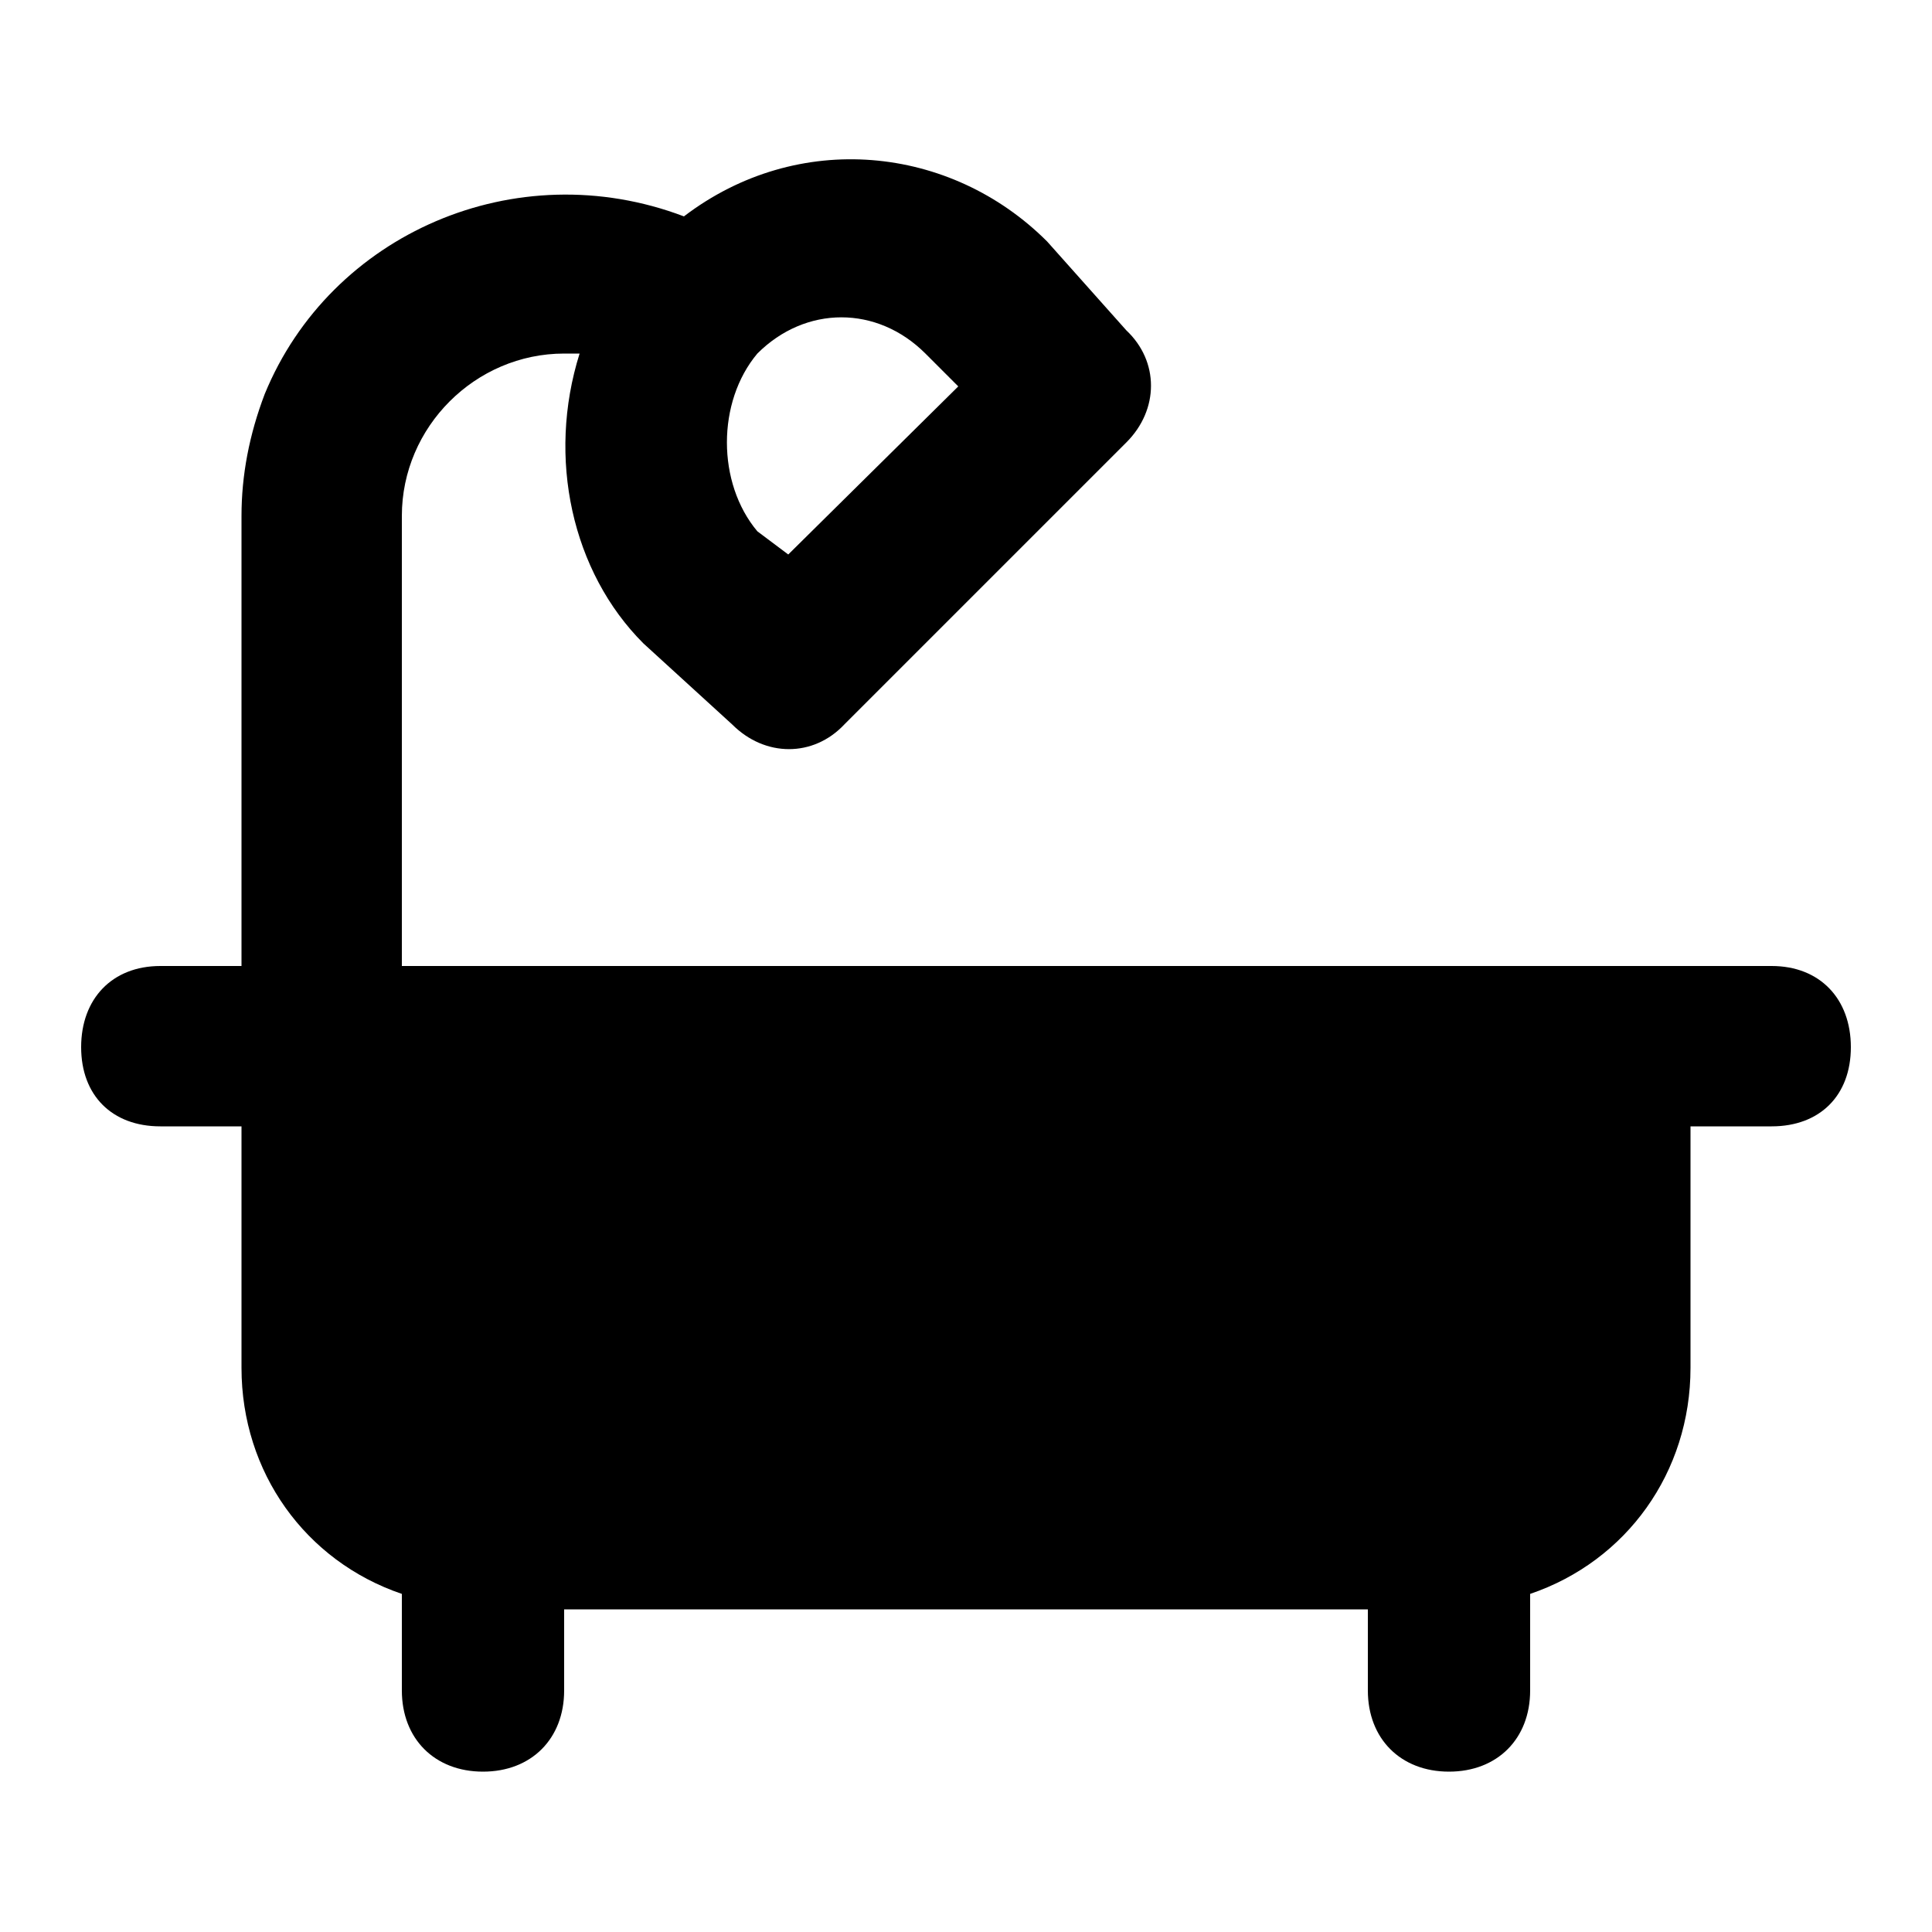 <svg xmlns="http://www.w3.org/2000/svg" width="24" height="24" viewBox="0 0 24 24">
    <path d="M22.008 12h-17.016v-5.592c0-1.104 0.912-2.016 2.016-2.016 0.096 0 0.096 0 0.192 0-0.408 1.296-0.096 2.712 0.792 3.6l1.104 1.008c0.408 0.408 1.008 0.408 1.392 0v0l3.504-3.504c0.408-0.408 0.408-1.008 0-1.392l-0.984-1.104c-1.2-1.2-3.096-1.392-4.512-0.312-2.088-0.792-4.392 0.216-5.208 2.208-0.192 0.504-0.288 1.008-0.288 1.512v5.592h-1.008c-0.6 0-0.984 0.408-0.984 1.008s0.384 0.984 0.984 0.984h1.008v3c0 1.296 0.792 2.4 1.992 2.808v1.2c0 0.6 0.408 1.008 1.008 1.008s1.008-0.408 1.008-1.008v-1.008h9.984v1.008c0 0.6 0.408 1.008 1.008 1.008s1.008-0.408 1.008-1.008v-1.2c1.2-0.408 1.992-1.512 1.992-2.808v-3h1.008c0.6 0 0.984-0.384 0.984-0.984s-0.384-1.008-0.984-1.008zM9.408 4.392c0 0 0 0 0 0 0.6-0.6 1.488-0.6 2.088 0l0.408 0.408-2.112 2.088-0.384-0.288c-0.504-0.6-0.504-1.608 0-2.208z"></path>
</svg>
